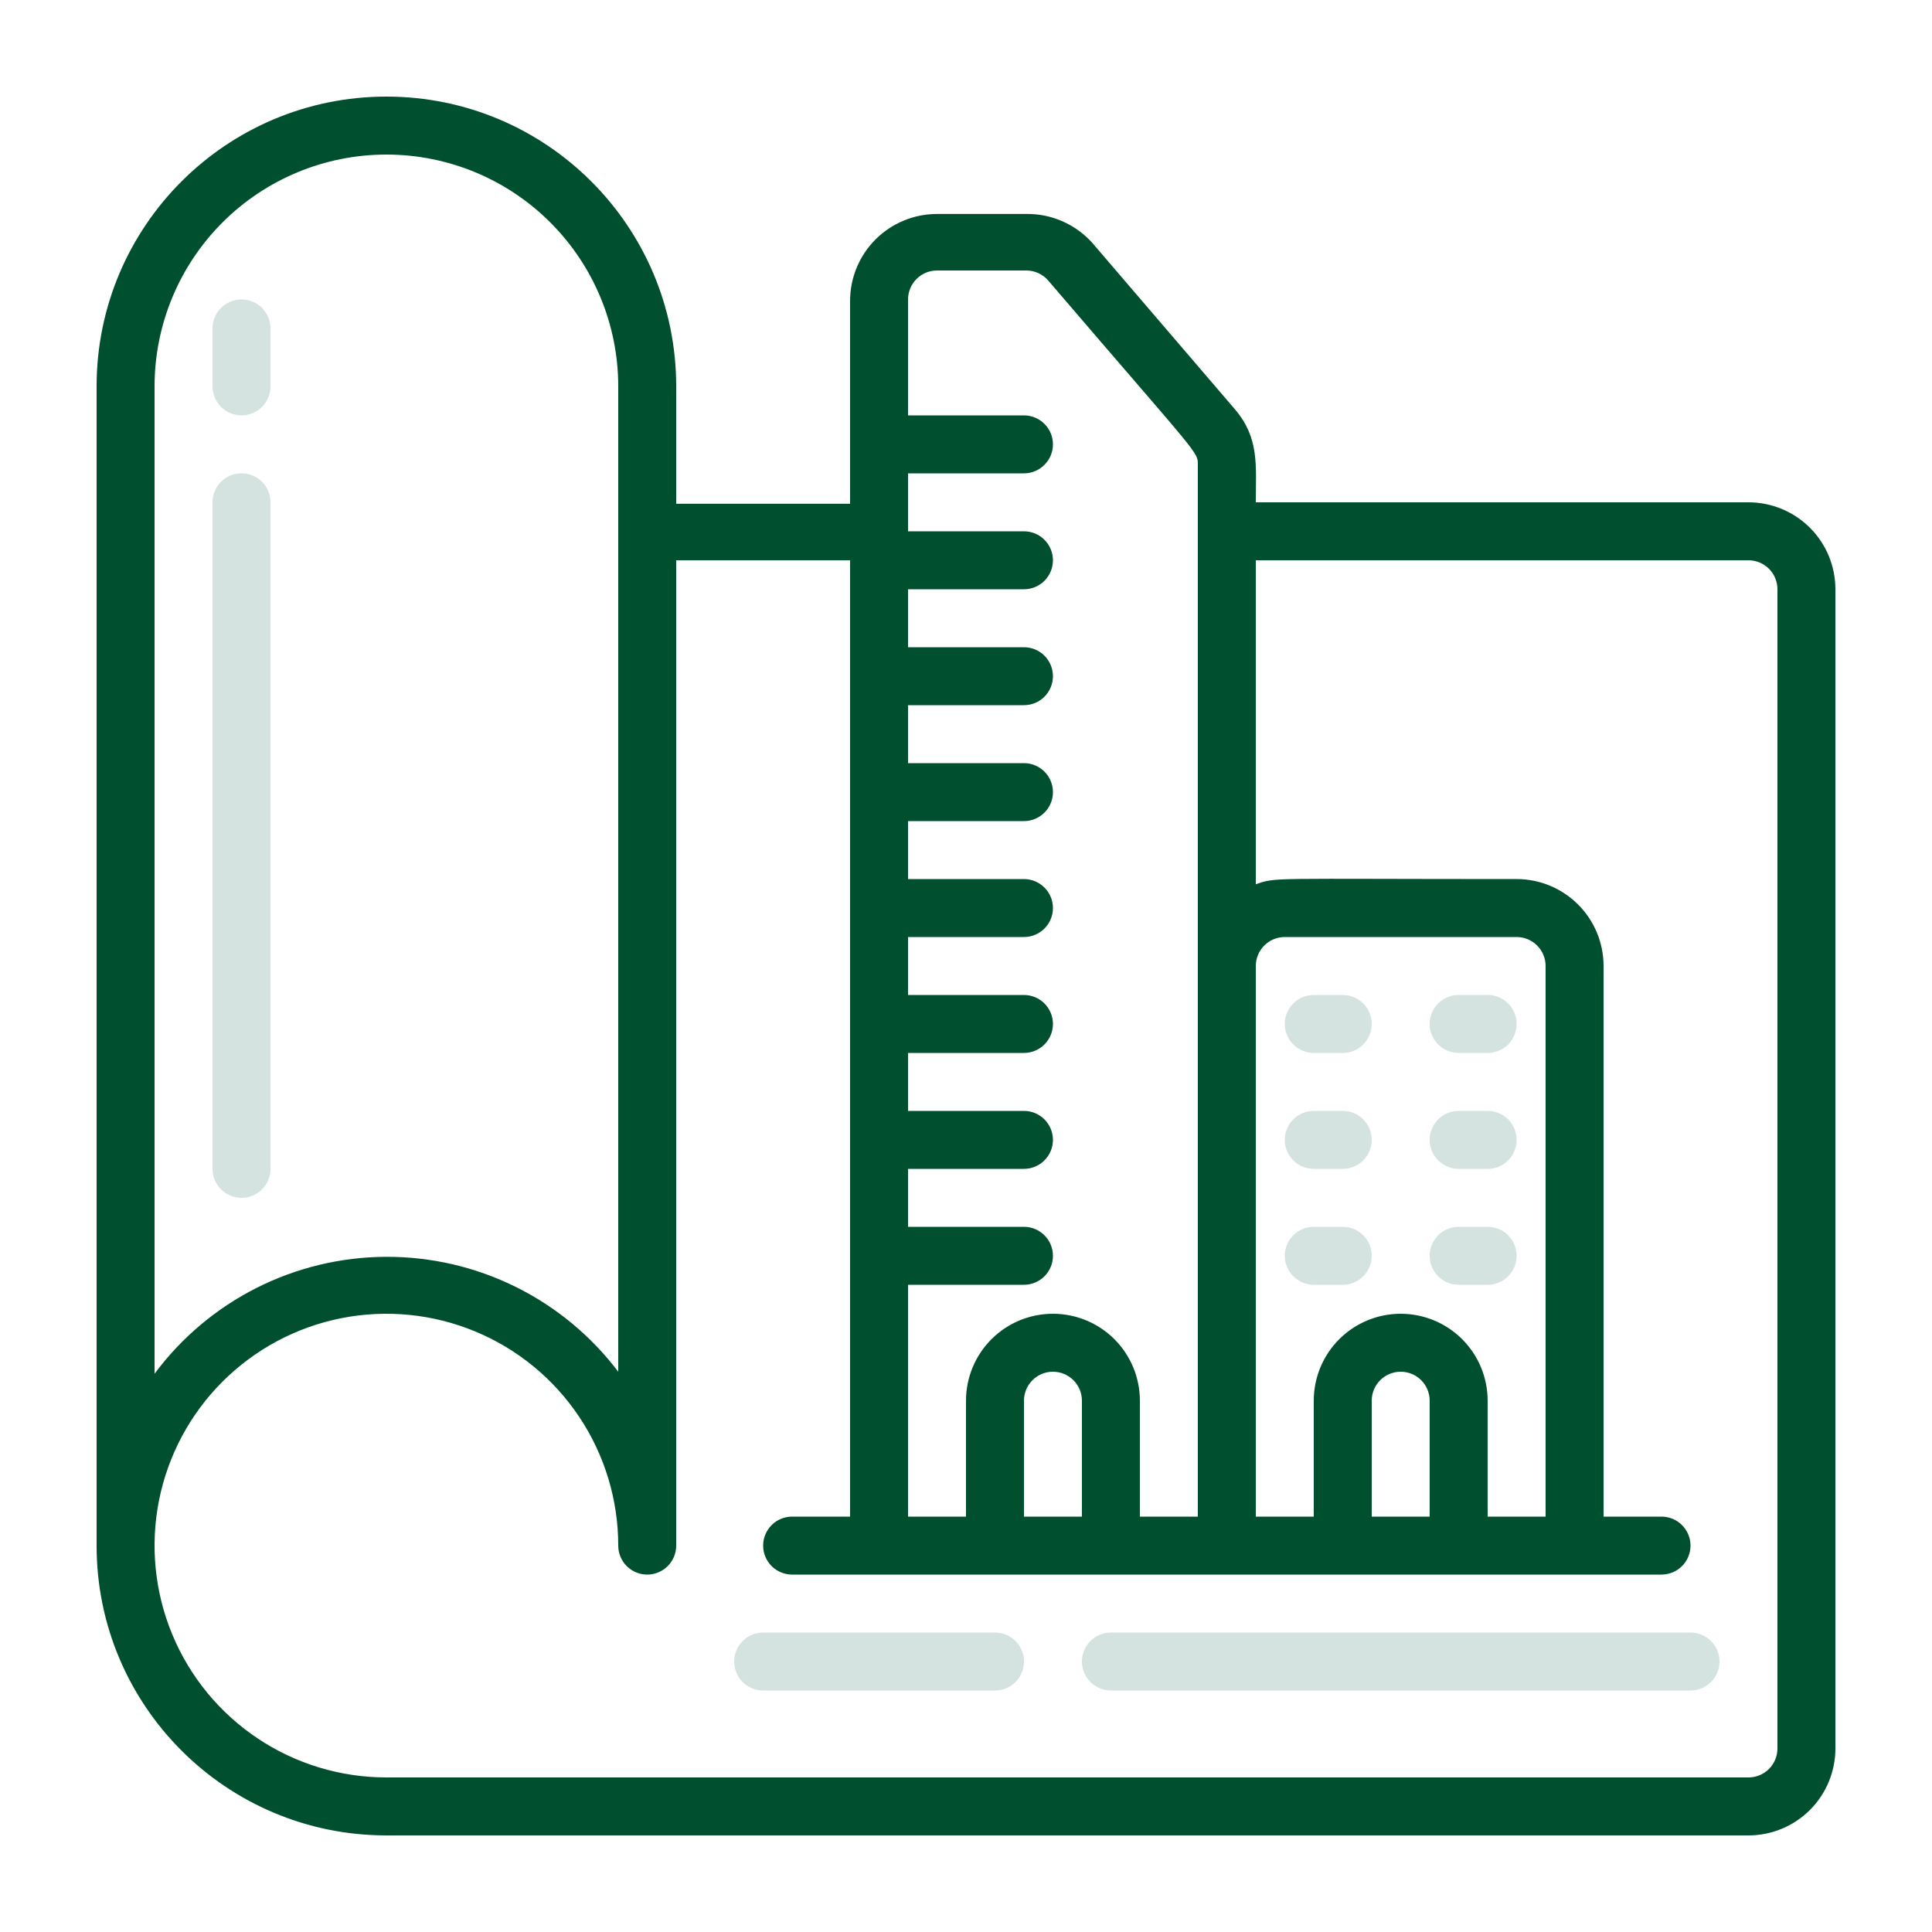 <svg width="80" height="80" viewBox="0 0 80 80" fill="none" xmlns="http://www.w3.org/2000/svg">
<g clip-path="url(#clip0_42_3374)">
<path d="M72.4 20.8H52C52 19.276 52.156 18.148 51.136 16.948L45.232 10.06C44.888 9.676 44.466 9.37 43.994 9.163C43.522 8.956 43.011 8.852 42.496 8.86H38.8C37.845 8.86 36.93 9.239 36.254 9.914C35.579 10.589 35.2 11.505 35.2 12.46V20.86H28V16C28 9.372 22.628 4 16 4C9.372 4 4 9.372 4 16V64C4 70.628 9.372 76 16 76H72.4C73.355 76 74.27 75.621 74.946 74.946C75.621 74.27 76 73.355 76 72.4V24.4C76 23.445 75.621 22.529 74.946 21.854C74.27 21.179 73.355 20.8 72.4 20.8ZM64 62.8H61.6V58C61.6 57.045 61.221 56.13 60.546 55.454C59.87 54.779 58.955 54.4 58 54.4C57.045 54.4 56.13 54.779 55.454 55.454C54.779 56.13 54.4 57.045 54.4 58V62.8H52V40C52 39.682 52.126 39.377 52.352 39.151C52.577 38.926 52.882 38.8 53.2 38.8H62.8C63.118 38.8 63.423 38.926 63.648 39.151C63.874 39.377 64 39.682 64 40V62.8ZM59.2 62.8H56.8V58C56.8 57.682 56.926 57.377 57.151 57.151C57.377 56.926 57.682 56.8 58 56.8C58.318 56.8 58.623 56.926 58.849 57.151C59.074 57.377 59.2 57.682 59.2 58V62.8ZM38.8 11.2H42.496C42.669 11.2 42.841 11.238 42.998 11.31C43.156 11.383 43.295 11.488 43.408 11.62C49.768 19.048 49.6 18.676 49.6 19.288V62.8H47.2V58C47.2 57.045 46.821 56.13 46.146 55.454C45.471 54.779 44.555 54.4 43.6 54.4C42.645 54.4 41.73 54.779 41.054 55.454C40.379 56.13 40 57.045 40 58V62.8H37.6V53.2H42.4C42.718 53.2 43.023 53.074 43.248 52.849C43.474 52.623 43.6 52.318 43.6 52C43.6 51.682 43.474 51.377 43.248 51.151C43.023 50.926 42.718 50.8 42.4 50.8H37.6V48.4H42.4C42.718 48.4 43.023 48.274 43.248 48.048C43.474 47.824 43.6 47.518 43.6 47.2C43.6 46.882 43.474 46.577 43.248 46.352C43.023 46.126 42.718 46 42.4 46H37.6V43.6H42.4C42.718 43.6 43.023 43.474 43.248 43.248C43.474 43.023 43.6 42.718 43.6 42.4C43.6 42.082 43.474 41.776 43.248 41.551C43.023 41.326 42.718 41.2 42.4 41.2H37.6V38.8H42.4C42.718 38.8 43.023 38.674 43.248 38.449C43.474 38.224 43.6 37.918 43.6 37.6C43.6 37.282 43.474 36.977 43.248 36.752C43.023 36.526 42.718 36.4 42.4 36.4H37.6V34H42.4C42.718 34 43.023 33.874 43.248 33.648C43.474 33.423 43.6 33.118 43.6 32.8C43.6 32.482 43.474 32.176 43.248 31.951C43.023 31.726 42.718 31.6 42.4 31.6H37.6V29.2H42.4C42.718 29.2 43.023 29.074 43.248 28.849C43.474 28.623 43.6 28.318 43.6 28C43.6 27.682 43.474 27.377 43.248 27.151C43.023 26.926 42.718 26.8 42.4 26.8H37.6V24.4H42.4C42.718 24.4 43.023 24.274 43.248 24.049C43.474 23.823 43.6 23.518 43.6 23.2C43.6 22.882 43.474 22.576 43.248 22.352C43.023 22.126 42.718 22 42.4 22H37.6V19.6H42.4C42.718 19.6 43.023 19.474 43.248 19.248C43.474 19.023 43.6 18.718 43.6 18.4C43.6 18.082 43.474 17.776 43.248 17.552C43.023 17.326 42.718 17.2 42.4 17.2H37.6V12.4C37.6 12.082 37.726 11.777 37.952 11.552C38.176 11.326 38.482 11.2 38.8 11.2ZM44.8 62.8H42.4V58C42.4 57.682 42.526 57.377 42.752 57.151C42.977 56.926 43.282 56.8 43.6 56.8C43.918 56.8 44.224 56.926 44.449 57.151C44.674 57.377 44.8 57.682 44.8 58V62.8ZM6.4 16C6.4 13.454 7.411 11.012 9.212 9.212C11.012 7.411 13.454 6.4 16 6.4C18.546 6.4 20.988 7.411 22.788 9.212C24.589 11.012 25.6 13.454 25.6 16V56.8C24.476 55.315 23.021 54.111 21.351 53.285C19.681 52.459 17.842 52.034 15.979 52.042C14.116 52.05 12.281 52.492 10.618 53.332C8.955 54.173 7.511 55.389 6.4 56.884V16ZM73.6 72.4C73.6 72.718 73.474 73.023 73.249 73.249C73.023 73.474 72.718 73.6 72.4 73.6H16C14.101 73.6 12.245 73.037 10.666 71.982C9.088 70.927 7.857 69.428 7.131 67.674C6.404 65.92 6.214 63.989 6.584 62.127C6.955 60.265 7.869 58.554 9.212 57.212C10.554 55.869 12.265 54.955 14.127 54.584C15.989 54.214 17.92 54.404 19.674 55.131C21.428 55.857 22.927 57.088 23.982 58.666C25.037 60.245 25.6 62.101 25.6 64C25.6 64.318 25.726 64.624 25.951 64.849C26.177 65.074 26.482 65.2 26.8 65.2C27.118 65.2 27.424 65.074 27.648 64.849C27.874 64.624 28 64.318 28 64V23.2H35.2V62.8H32.8C32.482 62.8 32.176 62.926 31.951 63.151C31.726 63.377 31.6 63.682 31.6 64C31.6 64.318 31.726 64.624 31.951 64.849C32.176 65.074 32.482 65.2 32.8 65.2H68.8C69.118 65.2 69.424 65.074 69.648 64.849C69.874 64.624 70 64.318 70 64C70 63.682 69.874 63.377 69.648 63.151C69.424 62.926 69.118 62.8 68.8 62.8H66.4V40C66.4 39.045 66.021 38.13 65.346 37.454C64.671 36.779 63.755 36.4 62.8 36.4C52.456 36.4 52.864 36.316 52 36.616V23.2H72.4C72.718 23.2 73.023 23.326 73.249 23.552C73.474 23.776 73.6 24.082 73.6 24.4V72.4Z" fill="#004F2E"/>
<path d="M55.6 41.2H54.4C54.082 41.2 53.777 41.326 53.552 41.551C53.327 41.776 53.2 42.082 53.2 42.4C53.2 42.718 53.327 43.023 53.552 43.248C53.777 43.473 54.082 43.6 54.4 43.6H55.6C55.919 43.6 56.224 43.473 56.449 43.248C56.674 43.023 56.8 42.718 56.8 42.4C56.8 42.082 56.674 41.776 56.449 41.551C56.224 41.326 55.919 41.2 55.6 41.2ZM61.6 41.2H60.4C60.082 41.2 59.777 41.326 59.552 41.551C59.327 41.776 59.2 42.082 59.2 42.4C59.2 42.718 59.327 43.023 59.552 43.248C59.777 43.473 60.082 43.6 60.4 43.6H61.6C61.919 43.6 62.224 43.473 62.449 43.248C62.674 43.023 62.8 42.718 62.8 42.4C62.8 42.082 62.674 41.776 62.449 41.551C62.224 41.326 61.919 41.2 61.6 41.2ZM55.6 46H54.4C54.082 46 53.777 46.126 53.552 46.351C53.327 46.576 53.2 46.882 53.2 47.2C53.2 47.518 53.327 47.823 53.552 48.048C53.777 48.273 54.082 48.4 54.4 48.4H55.6C55.919 48.4 56.224 48.273 56.449 48.048C56.674 47.823 56.8 47.518 56.8 47.2C56.8 46.882 56.674 46.576 56.449 46.351C56.224 46.126 55.919 46 55.6 46ZM61.6 46H60.4C60.082 46 59.777 46.126 59.552 46.351C59.327 46.576 59.2 46.882 59.2 47.2C59.2 47.518 59.327 47.823 59.552 48.048C59.777 48.273 60.082 48.4 60.4 48.4H61.6C61.919 48.4 62.224 48.273 62.449 48.048C62.674 47.823 62.8 47.518 62.8 47.2C62.8 46.882 62.674 46.576 62.449 46.351C62.224 46.126 61.919 46 61.6 46ZM55.6 50.8H54.4C54.082 50.8 53.777 50.926 53.552 51.151C53.327 51.376 53.2 51.682 53.2 52C53.2 52.318 53.327 52.623 53.552 52.848C53.777 53.073 54.082 53.2 54.4 53.2H55.6C55.919 53.2 56.224 53.073 56.449 52.848C56.674 52.623 56.8 52.318 56.8 52C56.8 51.682 56.674 51.376 56.449 51.151C56.224 50.926 55.919 50.8 55.6 50.8ZM61.6 50.8H60.4C60.082 50.8 59.777 50.926 59.552 51.151C59.327 51.376 59.2 51.682 59.2 52C59.2 52.318 59.327 52.623 59.552 52.848C59.777 53.073 60.082 53.2 60.4 53.2H61.6C61.919 53.2 62.224 53.073 62.449 52.848C62.674 52.623 62.8 52.318 62.8 52C62.8 51.682 62.674 51.376 62.449 51.151C62.224 50.926 61.919 50.8 61.6 50.8ZM41.2 67.6H31.6C31.282 67.6 30.977 67.726 30.752 67.951C30.527 68.176 30.4 68.482 30.4 68.8C30.4 69.118 30.527 69.423 30.752 69.648C30.977 69.873 31.282 70 31.6 70H41.2C41.519 70 41.824 69.873 42.049 69.648C42.274 69.423 42.4 69.118 42.4 68.8C42.4 68.482 42.274 68.176 42.049 67.951C41.824 67.726 41.519 67.6 41.2 67.6ZM70 67.6H46C45.682 67.6 45.377 67.726 45.152 67.951C44.927 68.176 44.8 68.482 44.8 68.8C44.8 69.118 44.927 69.423 45.152 69.648C45.377 69.873 45.682 70 46 70H70C70.319 70 70.624 69.873 70.849 69.648C71.074 69.423 71.2 69.118 71.2 68.8C71.2 68.482 71.074 68.176 70.849 67.951C70.624 67.726 70.319 67.6 70 67.6ZM10 17.2C10.319 17.2 10.624 17.073 10.849 16.848C11.074 16.623 11.2 16.318 11.2 16V13.6C11.2 13.282 11.074 12.976 10.849 12.751C10.624 12.526 10.319 12.4 10 12.4C9.682 12.4 9.377 12.526 9.152 12.751C8.927 12.976 8.8 13.282 8.8 13.6V16C8.8 16.318 8.927 16.623 9.152 16.848C9.377 17.073 9.682 17.2 10 17.2ZM10 49.6C10.319 49.6 10.624 49.473 10.849 49.248C11.074 49.023 11.2 48.718 11.2 48.4V20.8C11.2 20.482 11.074 20.176 10.849 19.951C10.624 19.726 10.319 19.6 10 19.6C9.682 19.6 9.377 19.726 9.152 19.951C8.927 20.176 8.8 20.482 8.8 20.8V48.4C8.8 48.718 8.927 49.023 9.152 49.248C9.377 49.473 9.682 49.6 10 49.6Z" fill="#D4E2E0"/>
</g>
<defs>
<clipPath id="clip0_42_3374">
<rect width="72" height="72" fill="white" transform="translate(4 4)"/>
</clipPath>
</defs>
</svg>
